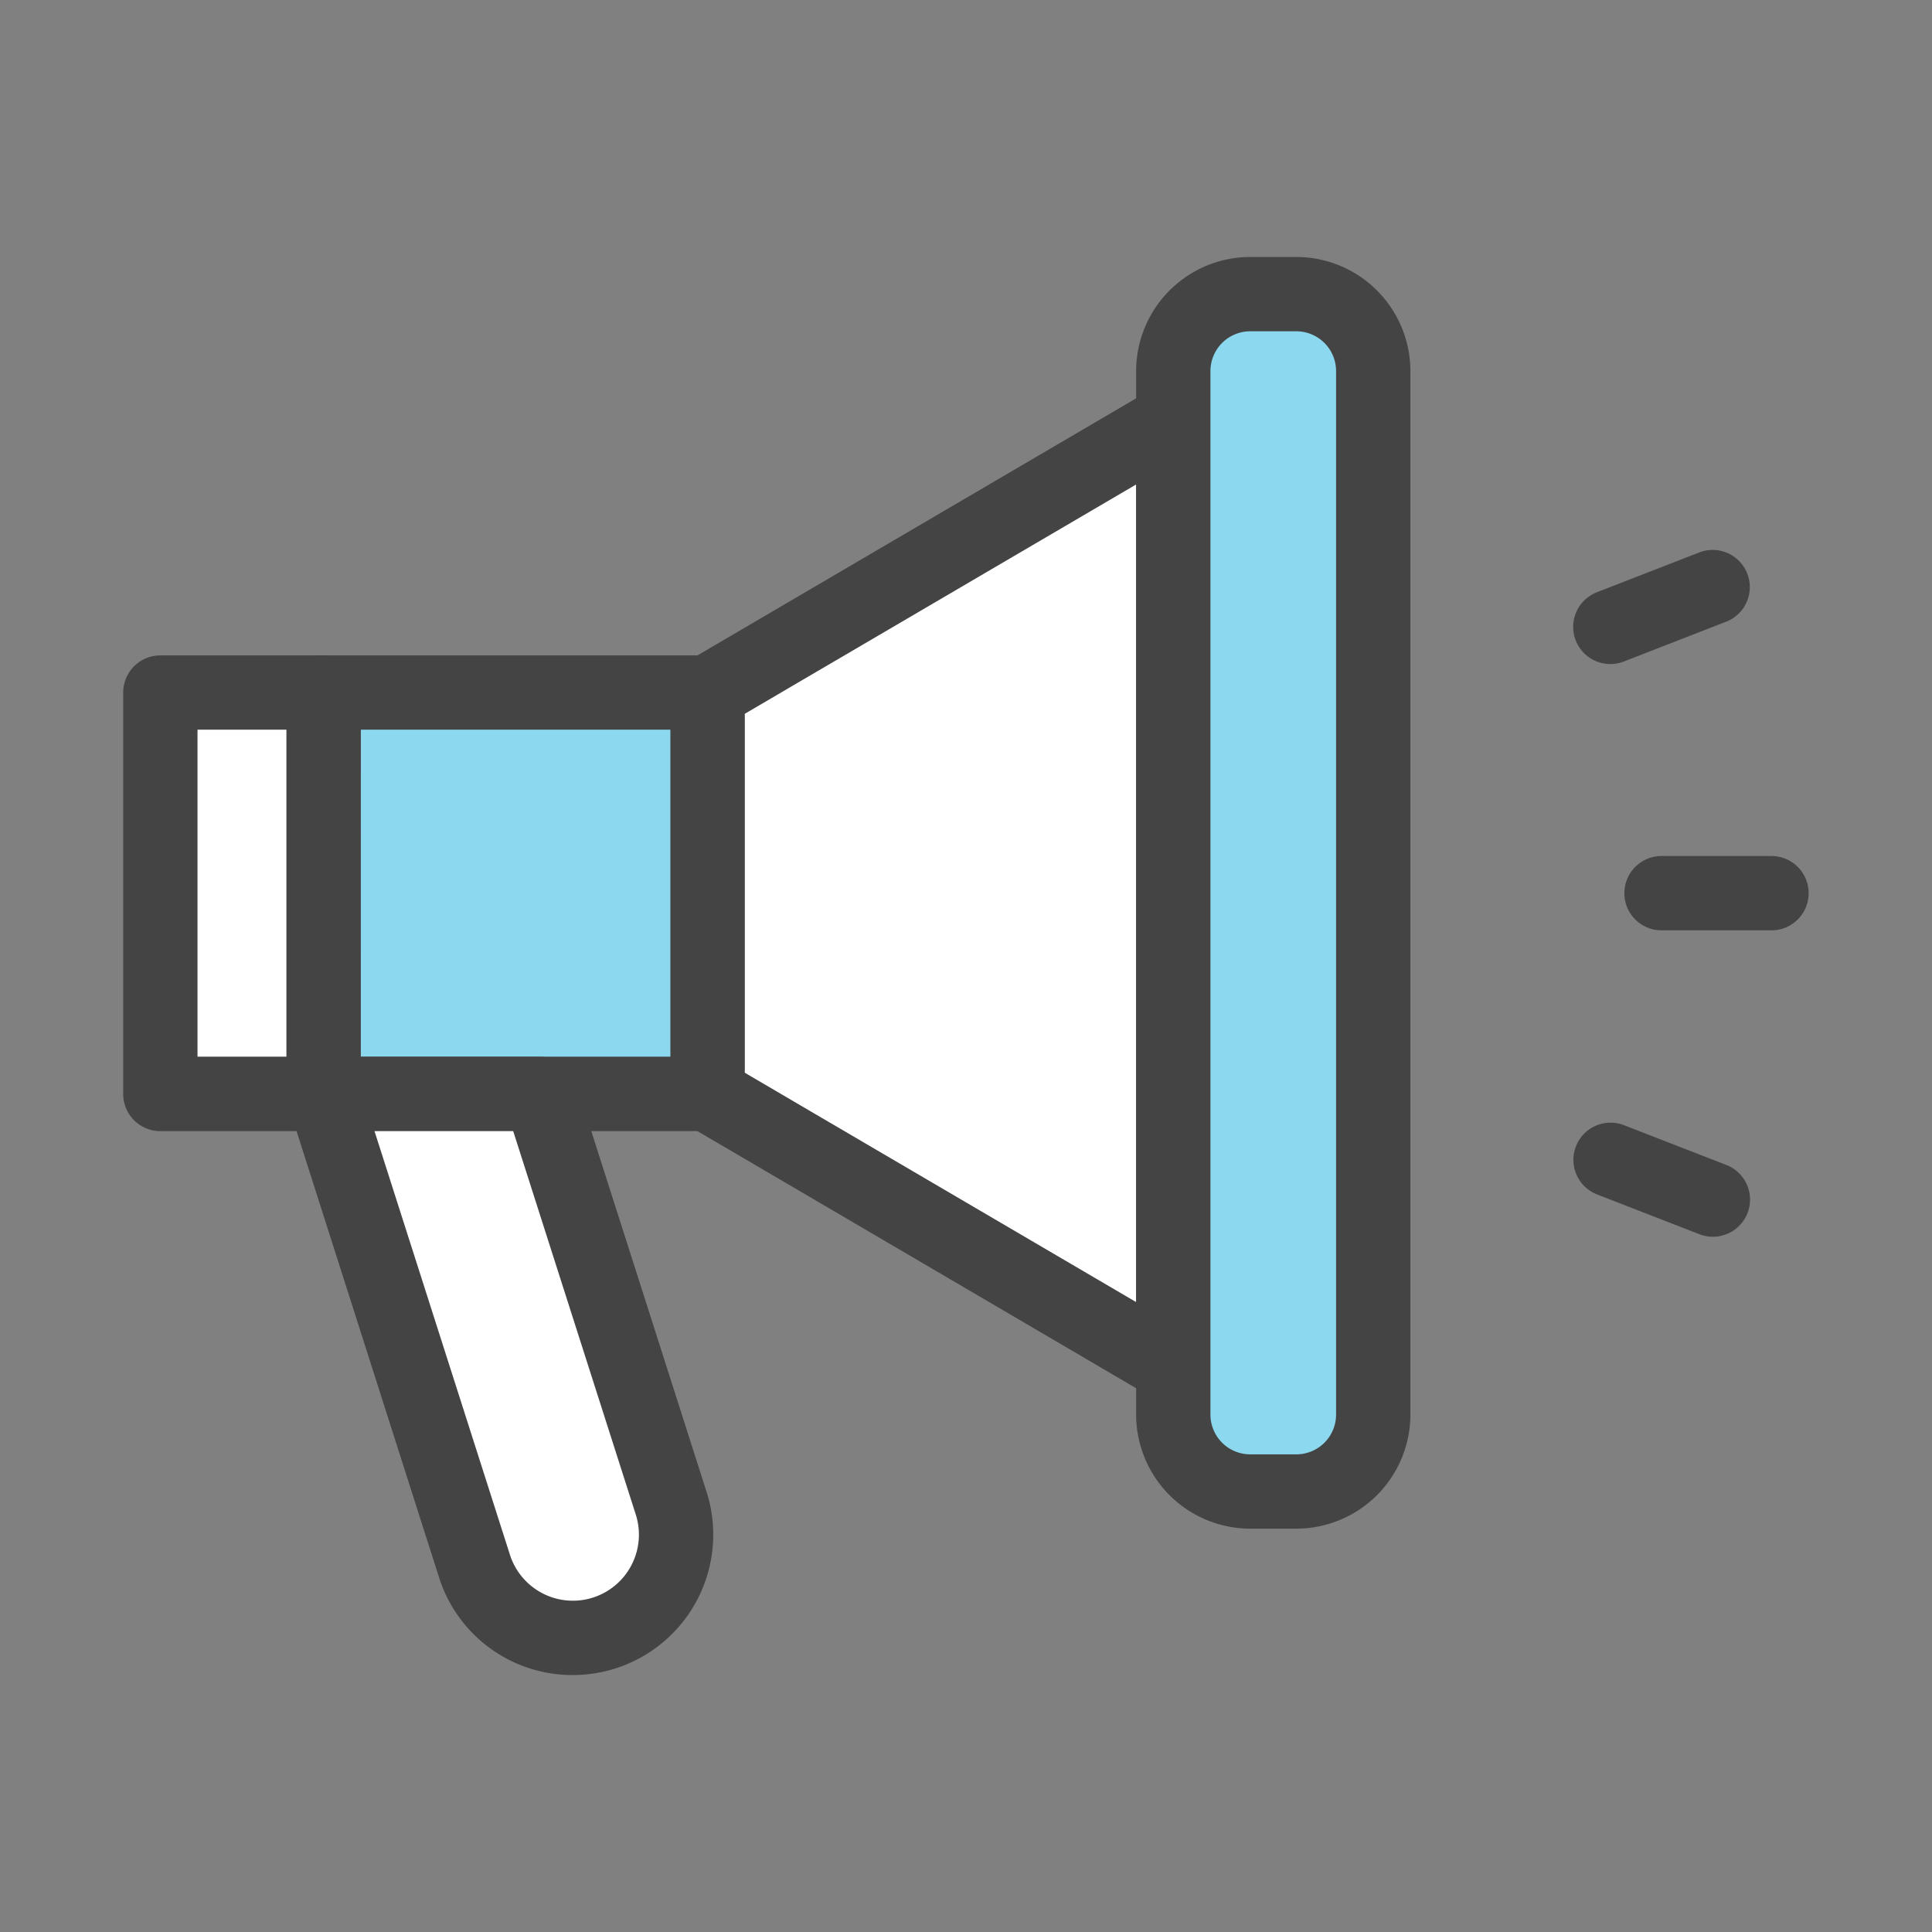<svg id="icon_힌트문구" xmlns="http://www.w3.org/2000/svg" xmlns:xlink="http://www.w3.org/1999/xlink" width="65" height="65" viewBox="0 0 65 65">
  <rect x="0" y="0" width="65" height="65" fill="#808080" stroke="none"/>
  <defs>
    <clipPath id="clip-path">
      <rect id="사각형_6431" data-name="사각형 6431" width="65" height="65" fill="none"/>
    </clipPath>
  </defs>
  <path id="패스_6683" data-name="패스 6683" d="M39.473,45.988,23.8,36.806V23.3L39.473,14.12Z" fill="#fff"/>
  <g id="그룹_13903" data-name="그룹 13903">
    <g id="그룹_13902" data-name="그룹 13902" clip-path="url(#clip-path)">
      <path id="패스_6684" data-name="패스 6684" d="M39.474,47.238a1.25,1.25,0,0,1-.632-.171l-15.67-9.183a1.249,1.249,0,0,1-.618-1.078V23.3a1.248,1.248,0,0,1,.618-1.078l15.67-9.182a1.249,1.249,0,0,1,1.882,1.078V45.988a1.25,1.25,0,0,1-.629,1.085,1.237,1.237,0,0,1-.621.165M25.054,36.089l13.17,7.718V16.3l-13.17,7.717Z" fill="#444"/>
      <rect id="사각형_6429" data-name="사각형 6429" width="12.918" height="13.504" transform="translate(10.886 23.302)" fill="#8cd8ee"/>
      <path id="패스_6685" data-name="패스 6685" d="M23.8,38.056H10.886a1.25,1.25,0,0,1-1.25-1.25V23.3a1.25,1.25,0,0,1,1.25-1.25H23.8a1.25,1.25,0,0,1,1.25,1.25v13.5a1.25,1.25,0,0,1-1.25,1.25m-11.668-2.5H22.554v-11H12.136Z" fill="#444"/>
      <rect id="사각형_6430" data-name="사각형 6430" width="5.491" height="13.504" transform="translate(5.395 23.302)" fill="#fff"/>
      <path id="패스_6686" data-name="패스 6686" d="M10.886,38.056H5.395a1.25,1.25,0,0,1-1.25-1.25V23.3a1.25,1.25,0,0,1,1.25-1.25h5.491a1.25,1.25,0,0,1,1.25,1.25v13.5a1.25,1.25,0,0,1-1.25,1.25m-4.241-2.5H9.636v-11H6.645Z" fill="#444"/>
      <path id="패스_6687" data-name="패스 6687" d="M19.271,55.1h0a3.472,3.472,0,0,0,3.308-4.529l-4.4-13.769H10.886l5.077,15.883A3.473,3.473,0,0,0,19.271,55.1" fill="#fff"/>
      <path id="패스_6688" data-name="패스 6688" d="M19.271,56.355a4.706,4.706,0,0,1-4.5-3.285L9.7,37.187a1.249,1.249,0,0,1,1.19-1.631h7.291a1.251,1.251,0,0,1,1.191.869l4.4,13.769a4.724,4.724,0,0,1-4.5,6.161M12.6,38.056l4.556,14.252a2.222,2.222,0,1,0,4.234-1.353l-4.124-12.9Z" fill="#444"/>
      <path id="패스_6689" data-name="패스 6689" d="M43.613,50.18H42.061a2.588,2.588,0,0,1-2.588-2.587V12.483A2.588,2.588,0,0,1,42.061,9.9h1.552A2.588,2.588,0,0,1,46.2,12.483v35.11a2.587,2.587,0,0,1-2.587,2.587" fill="#8cd8ee"/>
      <path id="패스_6690" data-name="패스 6690" d="M43.614,51.43H42.061a3.842,3.842,0,0,1-3.837-3.837V12.483a3.842,3.842,0,0,1,3.837-3.837h1.553a3.842,3.842,0,0,1,3.837,3.837v35.11a3.842,3.842,0,0,1-3.837,3.837M42.061,11.146a1.339,1.339,0,0,0-1.337,1.337v35.11a1.338,1.338,0,0,0,1.337,1.337h1.553a1.338,1.338,0,0,0,1.337-1.337V12.483a1.339,1.339,0,0,0-1.337-1.337Z" fill="#444"/>
      <line id="선_77" data-name="선 77" x2="3.702" transform="translate(55.903 30.054)" fill="#fff"/>
      <path id="패스_6691" data-name="패스 6691" d="M59.6,31.3H55.9a1.25,1.25,0,0,1,0-2.5h3.7a1.25,1.25,0,0,1,0,2.5" fill="#444"/>
      <line id="선_78" data-name="선 78" y1="1.341" x2="3.451" transform="translate(54.177 19.75)" fill="#fff"/>
      <path id="패스_6692" data-name="패스 6692" d="M54.178,22.341a1.25,1.25,0,0,1-.453-2.415l3.45-1.342a1.25,1.25,0,0,1,.906,2.33l-3.45,1.342a1.241,1.241,0,0,1-.453.085" fill="#444"/>
      <line id="선_79" data-name="선 79" x2="3.451" y2="1.341" transform="translate(54.177 39.018)" fill="#fff"/>
      <path id="패스_6693" data-name="패스 6693" d="M57.628,41.609a1.245,1.245,0,0,1-.453-.085l-3.45-1.341a1.25,1.25,0,0,1,.906-2.33l3.45,1.341a1.25,1.25,0,0,1-.453,2.415" fill="#444"/>
    </g>
  </g>
</svg>
